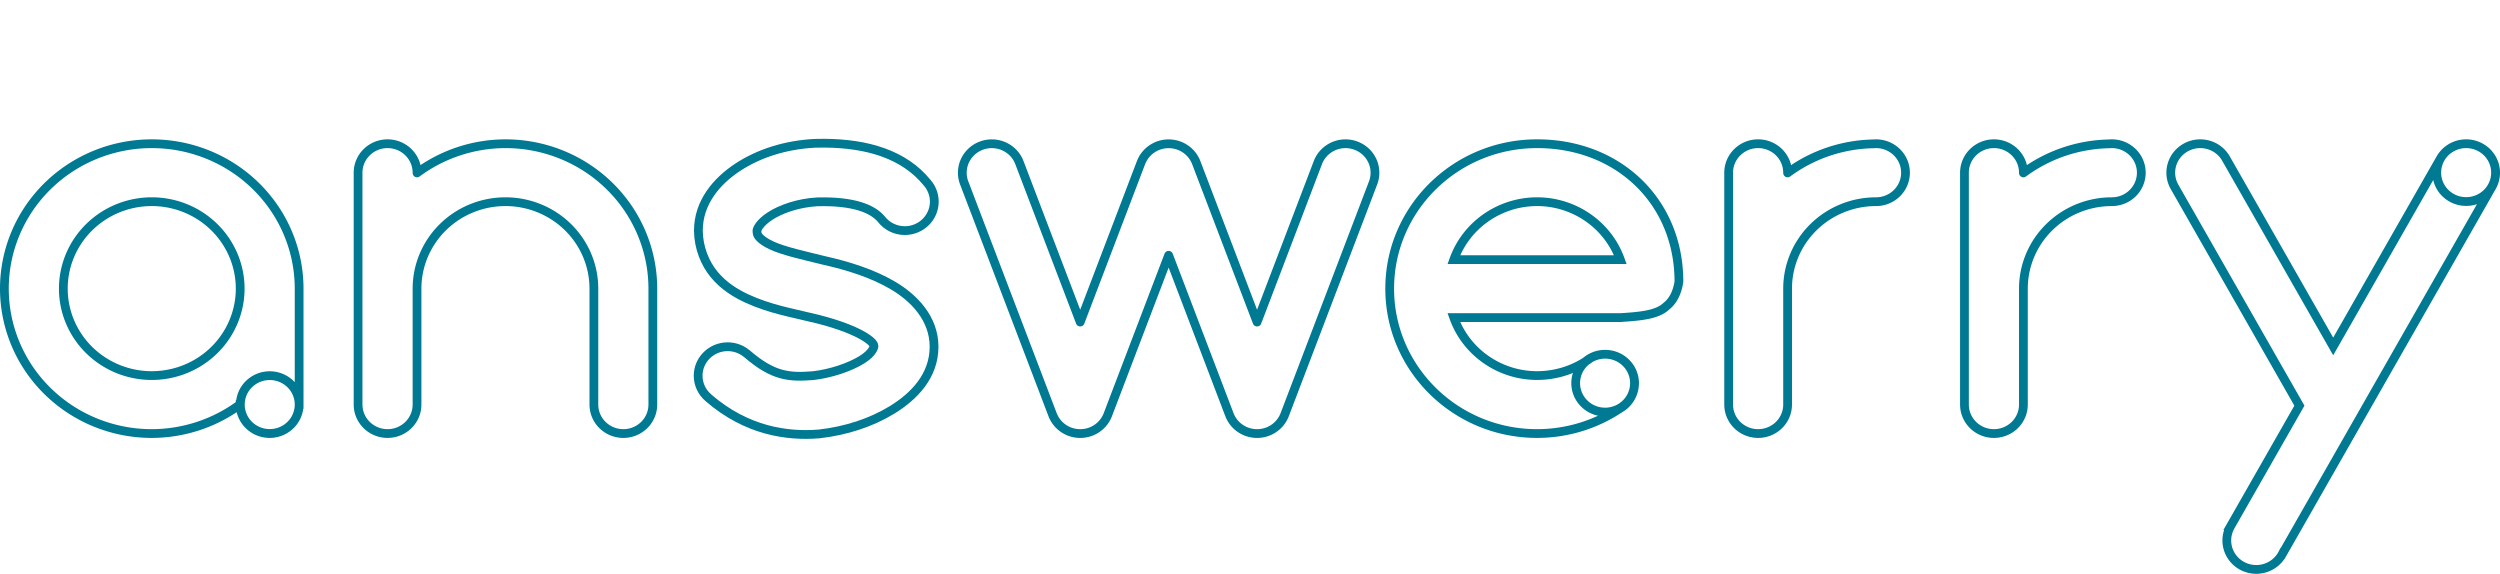 <?xml version="1.0" encoding="UTF-8" standalone="no"?>
<!-- Created with Inkscape (http://www.inkscape.org/) -->

<svg
   xmlns:osb="http://www.openswatchbook.org/uri/2009/osb"
   xmlns:dc="http://purl.org/dc/elements/1.1/"
   xmlns:cc="http://creativecommons.org/ns#"
   xmlns:rdf="http://www.w3.org/1999/02/22-rdf-syntax-ns#"
   xmlns:svg="http://www.w3.org/2000/svg"
   xmlns="http://www.w3.org/2000/svg"
   xmlns:sodipodi="http://sodipodi.sourceforge.net/DTD/sodipodi-0.dtd"
   xmlns:inkscape="http://www.inkscape.org/namespaces/inkscape"
   width="845.213mm"
   height="193.995mm"
   viewBox="0 0 845.213 193.995"
   version="1.1"
   id="svg8"
   inkscape:version="0.92.4 (5da689c313, 2019-01-14)"
   sodipodi:docname="answerry_logo_text_outline.svg">
  <defs
     id="defs2">
    <linearGradient
       id="linearGradient2341"
       osb:paint="solid">
      <stop
         style="stop-color:#007992;stop-opacity:1;"
         offset="0"
         id="stop2339" />
    </linearGradient>
  </defs>
  <sodipodi:namedview
     id="base"
     pagecolor="#ffffff"
     bordercolor="#666666"
     borderopacity="1.0"
     inkscape:pageopacity="0.0"
     inkscape:pageshadow="2"
     inkscape:zoom="0.56500692"
     inkscape:cx="1412.2323"
     inkscape:cy="-111.49183"
     inkscape:document-units="mm"
     inkscape:current-layer="layer1"
     showgrid="false"
     inkscape:snap-intersection-paths="true"
     inkscape:snap-center="true"
     inkscape:window-width="2560"
     inkscape:window-height="1377"
     inkscape:window-x="-8"
     inkscape:window-y="-8"
     inkscape:window-maximized="1"
     inkscape:snap-smooth-nodes="true"
     inkscape:snap-object-midpoints="true"
     inkscape:snap-text-baseline="true"
     inkscape:snap-bbox="true" />
  <g
     inkscape:groupmode="layer"
     id="layer2"
     inkscape:label="Background"
     transform="translate(-20,-129.889)" />
  <g
     inkscape:label="Layer 1"
     inkscape:groupmode="layer"
     id="layer1"
     transform="translate(-20,-129.889)">
    <path
       style="fill:#000000;fill-opacity:0;stroke:#007992;stroke-width:2.964;stroke-linejoin:round;stroke-miterlimit:4;stroke-dasharray:none;stroke-opacity:1"
       d="m 151.026,178.481 a 9.965,9.798 0 0 0 -9.965,9.798 v 39.193 39.193 a 9.965,9.798 0 0 0 9.965,9.798 9.965,9.798 0 0 0 9.965,-9.798 v -0.059 -39.134 a 29.895,29.395 0 0 1 29.895,-29.394 29.895,29.395 0 0 1 29.895,29.394 v 39.117 0.076 a 9.965,9.798 0 0 0 9.965,9.798 9.965,9.798 0 0 0 9.965,-9.798 v -39.193 a 49.825,48.991 0 0 0 -49.825,-48.991 49.825,48.991 0 0 0 -29.895,9.874 v -0.076 a 9.965,9.798 0 0 0 -9.965,-9.798 z"
       id="path829"
       inkscape:connector-curvature="0" />
    <path
       style="fill:#000000;fill-opacity:0;stroke:#007992;stroke-width:2.964;stroke-linejoin:round;stroke-miterlimit:4;stroke-dasharray:none;stroke-opacity:1"
       d="m 614.397,178.481 a 9.965,9.798 0 0 0 -9.965,9.798 v 39.193 39.193 a 9.965,9.798 0 0 0 9.965,9.798 9.965,9.798 0 0 0 9.965,-9.798 v -0.059 -39.134 a 29.895,29.395 0 0 1 29.895,-29.394 v -5.1e-4 a 9.965,9.798 0 0 0 9.965,-9.798 9.965,9.798 0 0 0 -9.965,-9.798 9.965,9.798 0 0 0 -0.871,0.044 49.825,48.991 0 0 0 -29.024,9.829 v -0.076 a 9.965,9.798 0 0 0 -9.965,-9.798 z"
       id="path829-5"
       inkscape:connector-curvature="0" />
    <path
       style="fill:#000000;fill-opacity:0;stroke:#007992;stroke-width:2.964;stroke-linejoin:round;stroke-miterlimit:4;stroke-dasharray:none;stroke-opacity:1"
       d="m 694.117,178.481 a 9.965,9.798 0 0 0 -9.965,9.798 v 39.193 39.193 a 9.965,9.798 0 0 0 9.965,9.798 9.965,9.798 0 0 0 9.965,-9.798 v -0.059 -39.134 a 29.895,29.395 0 0 1 29.895,-29.394 v -5.1e-4 a 9.965,9.798 0 0 0 9.965,-9.798 9.965,9.798 0 0 0 -9.965,-9.798 9.965,9.798 0 0 0 -0.871,0.044 49.825,48.991 0 0 0 -29.024,9.829 v -0.076 a 9.965,9.798 0 0 0 -9.965,-9.798 z"
       id="path829-5-3"
       inkscape:connector-curvature="0" />
    <path
       style="fill:#000000;fill-opacity:0;stroke:#007992;stroke-width:2.964;stroke-linejoin:round;stroke-miterlimit:4;stroke-dasharray:none;stroke-opacity:1"
       d="m 355.72,178.501 a 9.965,9.798 0 0 0 -3.91,0.615 9.965,9.798 0 0 0 -5.831,12.615 l 29.895,78.386 a 9.965,9.798 0 0 0 0.299,0.694 9.965,9.798 0 0 0 0.221,0.416 9.965,9.798 0 0 0 0.244,0.449 9.965,9.798 0 0 0 0.262,0.393 9.965,9.798 0 0 0 0.29,0.424 9.965,9.798 0 0 0 0.301,0.366 9.965,9.798 0 0 0 0.327,0.389 9.965,9.798 0 0 0 0.35,0.348 9.965,9.798 0 0 0 0.354,0.344 9.965,9.798 0 0 0 0.381,0.31 9.965,9.798 0 0 0 0.39,0.31 9.965,9.798 0 0 0 0.401,0.264 9.965,9.798 0 0 0 0.432,0.278 9.965,9.798 0 0 0 0.407,0.214 9.965,9.798 0 0 0 0.475,0.243 9.965,9.798 0 0 0 0.699,0.291 9.965,9.798 0 0 0 0.086,0.027 9.965,9.798 0 0 0 0.467,0.147 9.965,9.798 0 0 0 0.48,0.142 9.965,9.798 0 0 0 0.481,0.1 9.965,9.798 0 0 0 0.499,0.095 9.965,9.798 0 0 0 0.466,0.05 9.965,9.798 0 0 0 0.525,0.047 9.965,9.798 0 0 0 0.492,0.004 9.965,9.798 0 0 0 0.493,-0.004 9.965,9.798 0 0 0 0.524,-0.046 9.965,9.798 0 0 0 0.469,-0.051 9.965,9.798 0 0 0 0.496,-0.094 9.965,9.798 0 0 0 0.483,-0.101 9.965,9.798 0 0 0 0.475,-0.14 9.965,9.798 0 0 0 0.475,-0.149 9.965,9.798 0 0 0 0.084,-0.026 9.965,9.798 0 0 0 0.699,-0.291 9.965,9.798 0 0 0 0.464,-0.237 9.965,9.798 0 0 0 0.42,-0.221 9.965,9.798 0 0 0 0.421,-0.271 9.965,9.798 0 0 0 0.409,-0.27 9.965,9.798 0 0 0 0.388,-0.308 9.965,9.798 0 0 0 0.384,-0.312 9.965,9.798 0 0 0 0.356,-0.347 9.965,9.798 0 0 0 0.347,-0.345 9.965,9.798 0 0 0 0.327,-0.389 9.965,9.798 0 0 0 0.301,-0.367 9.965,9.798 0 0 0 0.279,-0.408 9.965,9.798 0 0 0 0.275,-0.413 9.965,9.798 0 0 0 0.234,-0.429 9.965,9.798 0 0 0 0.228,-0.432 9.965,9.798 0 0 0 0.299,-0.694 l 20.564,-53.921 20.565,53.921 a 9.965,9.798 0 0 0 0.299,0.694 9.965,9.798 0 0 0 0.228,0.432 9.965,9.798 0 0 0 0.234,0.429 9.965,9.798 0 0 0 0.284,0.426 9.965,9.798 0 0 0 0.267,0.391 9.965,9.798 0 0 0 0.313,0.381 9.965,9.798 0 0 0 0.318,0.378 9.965,9.798 0 0 0 0.35,0.348 9.965,9.798 0 0 0 0.354,0.344 9.965,9.798 0 0 0 0.384,0.312 9.965,9.798 0 0 0 0.388,0.308 9.965,9.798 0 0 0 0.398,0.263 9.965,9.798 0 0 0 0.434,0.279 9.965,9.798 0 0 0 0.417,0.219 9.965,9.798 0 0 0 0.463,0.236 9.965,9.798 0 0 0 0.701,0.292 9.965,9.798 0 0 0 0.084,0.026 9.965,9.798 0 0 0 0.475,0.149 9.965,9.798 0 0 0 0.475,0.14 9.965,9.798 0 0 0 0.484,0.101 9.965,9.798 0 0 0 0.496,0.094 9.965,9.798 0 0 0 0.47,0.051 9.965,9.798 0 0 0 0.522,0.046 9.965,9.798 0 0 0 0.493,0.004 9.965,9.798 0 0 0 0.493,-0.004 9.965,9.798 0 0 0 0.524,-0.047 9.965,9.798 0 0 0 0.468,-0.05 9.965,9.798 0 0 0 0.499,-0.095 9.965,9.798 0 0 0 0.48,-0.1 9.965,9.798 0 0 0 0.485,-0.143 9.965,9.798 0 0 0 0.464,-0.146 9.965,9.798 0 0 0 0.086,-0.027 9.965,9.798 0 0 0 0.701,-0.292 9.965,9.798 0 0 0 0.463,-0.236 9.965,9.798 0 0 0 0.417,-0.22 9.965,9.798 0 0 0 0.432,-0.277 9.965,9.798 0 0 0 0.401,-0.264 9.965,9.798 0 0 0 0.39,-0.31 9.965,9.798 0 0 0 0.382,-0.31 9.965,9.798 0 0 0 0.354,-0.344 9.965,9.798 0 0 0 0.35,-0.348 9.965,9.798 0 0 0 0.328,-0.389 9.965,9.798 0 0 0 0.301,-0.366 9.965,9.798 0 0 0 0.29,-0.424 9.965,9.798 0 0 0 0.262,-0.393 9.965,9.798 0 0 0 0.236,-0.433 9.965,9.798 0 0 0 0.23,-0.436 9.965,9.798 0 0 0 0.297,-0.69 l 29.895,-78.386 a 9.965,9.798 0 0 0 -5.832,-12.615 9.965,9.798 0 0 0 -12.829,5.734 l -20.565,53.922 -20.565,-53.922 a 9.965,9.798 0 0 0 -0.299,-0.694 9.965,9.798 0 0 0 -0.22,-0.416 9.965,9.798 0 0 0 -0.244,-0.449 9.965,9.798 0 0 0 -0.267,-0.402 9.965,9.798 0 0 0 -0.282,-0.413 9.965,9.798 0 0 0 -0.313,-0.381 9.965,9.798 0 0 0 -0.318,-0.377 9.965,9.798 0 0 0 -0.35,-0.348 9.965,9.798 0 0 0 -0.354,-0.344 9.965,9.798 0 0 0 -0.382,-0.31 9.965,9.798 0 0 0 -0.39,-0.31 9.965,9.798 0 0 0 -0.414,-0.273 9.965,9.798 0 0 0 -0.415,-0.267 9.965,9.798 0 0 0 -0.43,-0.227 9.965,9.798 0 0 0 -0.455,-0.232 9.965,9.798 0 0 0 -0.699,-0.291 9.965,9.798 0 0 0 -0.086,-0.026 9.965,9.798 0 0 0 -0.464,-0.146 9.965,9.798 0 0 0 -0.485,-0.143 9.965,9.798 0 0 0 -0.477,-0.1 9.965,9.798 0 0 0 -0.503,-0.095 9.965,9.798 0 0 0 -0.466,-0.05 9.965,9.798 0 0 0 -0.525,-0.047 9.965,9.798 0 0 0 -0.493,-0.004 9.965,9.798 0 0 0 -0.492,0.004 9.965,9.798 0 0 0 -0.524,0.046 9.965,9.798 0 0 0 -0.469,0.051 9.965,9.798 0 0 0 -0.497,0.094 9.965,9.798 0 0 0 -0.484,0.101 9.965,9.798 0 0 0 -0.475,0.14 9.965,9.798 0 0 0 -0.475,0.149 9.965,9.798 0 0 0 -0.084,0.026 9.965,9.798 0 0 0 -0.699,0.291 9.965,9.798 0 0 0 -0.445,0.227 9.965,9.798 0 0 0 -0.443,0.233 9.965,9.798 0 0 0 -0.403,0.26 9.965,9.798 0 0 0 -0.423,0.279 9.965,9.798 0 0 0 -0.388,0.308 9.965,9.798 0 0 0 -0.384,0.312 9.965,9.798 0 0 0 -0.356,0.347 9.965,9.798 0 0 0 -0.347,0.345 9.965,9.798 0 0 0 -0.318,0.377 9.965,9.798 0 0 0 -0.313,0.381 9.965,9.798 0 0 0 -0.271,0.397 9.965,9.798 0 0 0 -0.281,0.422 9.965,9.798 0 0 0 -0.234,0.429 9.965,9.798 0 0 0 -0.228,0.431 9.965,9.798 0 0 0 -0.299,0.694 l -20.565,53.922 -20.564,-53.922 a 9.965,9.798 0 0 0 -8.919,-6.349 z"
       id="rect1131"
       inkscape:connector-curvature="0" />
    <path
       style="fill:#000000;fill-opacity:0;stroke:#007992;stroke-width:11.199;stroke-linejoin:round;stroke-miterlimit:4;stroke-dasharray:none;stroke-opacity:1"
       d="m 1051.522,182.695 c -3.696,-0.02 -7.428,0.022 -11.191,0.123 l -0.465,0.016 -0.465,0.021 c -36.93,1.912 -70.858,12.615 -97.994,30.393 -27.137,17.778 -50.412,45.056 -50.412,80.971 v 0.215 l 0.008,0.213 c 0.243,21.183 8.297,41.402 20.33,55.801 12.034,14.399 26.785,23.532 41.271,30.273 28.973,13.483 59.14,18.639 79.637,23.783 l 0.494,0.127 0.494,0.109 c 27.622,6.14 52.99,14.965 68.1,23.859 15.11,8.895 13.607,12.94 13.607,13.596 0,-0.561 -0.311,7.435 -15.623,16.877 -15.22,9.386 -39.059,17.489 -61.816,20.152 -29.945,2.312 -50.531,1.492 -84.723,-28.088 l -0.035,0.041 c -6.809,-5.697 -15.456,-8.827 -24.396,-8.83 -20.801,4e-4 -37.662,16.581 -37.662,37.033 0.004,10.858 4.854,21.168 13.268,28.201 l -0.041,0.047 c 48.809,42.224 100.625,49.151 140.359,46.02 l 0.648,-0.053 0.658,-0.072 c 33.357,-3.81 65.822,-14.145 92.945,-30.871 27.123,-16.726 53.148,-42.708 53.148,-80.301 0,-36.378 -26.026,-62.562 -52.447,-78.115 -26.194,-15.42 -57.022,-25.072 -88.959,-32.219 -23.992,-6.016 -49.943,-11.481 -66.143,-19.02 -8.118,-3.778 -13.222,-7.761 -15.473,-10.453 -2.175,-2.603 -2.819,-3.631 -2.916,-8.4 0.03,-1.194 2.643,-9.268 16.609,-18.418 13.96,-9.145 36.342,-16.891 60.465,-18.225 46.55,-1.171 70.329,8.905 81.416,21.883 7.102,9.324 18.252,14.82 30.1,14.834 20.801,6.3e-4 37.664,-16.58 37.664,-37.033 -0.018,-8.978 -3.353,-17.644 -9.383,-24.385 -29.231,-35.837 -76.236,-49.805 -131.078,-50.105 z"
       transform="matrix(0.265,0,0,0.265,20,129.889)"
       id="path1185"
       inkscape:connector-curvature="0"
       sodipodi:nodetypes="cccccsccsccccccccccccccccccssccccsccccccc" />
    <path
       id="path2315"
       style="opacity:1;fill:#000000;fill-opacity:0;fill-rule:nonzero;stroke:#007992;stroke-width:2.964;stroke-linecap:butt;stroke-linejoin:miter;stroke-miterlimit:4;stroke-dasharray:none;stroke-dashoffset:0;stroke-opacity:1;paint-order:stroke fill markers"
       d="m 121.132,266.666 a 9.938,9.772 0 0 1 -9.938,9.772 9.938,9.772 0 0 1 -9.938,-9.772 9.938,9.772 0 0 1 9.938,-9.772 9.938,9.772 0 0 1 9.938,9.772 z M 71.307,178.481 a 49.825,48.991 0 0 0 -49.825,48.991 49.825,48.991 0 0 0 49.825,48.991 49.825,48.991 0 0 0 29.895,-9.874 v 0.052 h 0.001 a 9.965,9.798 0 0 0 -0.001,0.024 9.965,9.798 0 0 0 9.965,9.798 9.965,9.798 0 0 0 9.965,-9.798 9.965,9.798 0 0 0 -0.001,-0.024 h 0.001 v -39.169 A 49.825,48.991 0 0 0 71.307,178.481 Z m 0,19.596 A 29.895,29.395 0 0 1 101.202,227.472 29.895,29.395 0 0 1 71.307,256.867 29.895,29.395 0 0 1 41.412,227.472 29.895,29.395 0 0 1 71.307,198.078 Z"
       inkscape:connector-curvature="0" />
    <path
       id="path2315-7"
       style="opacity:1;fill:#000000;fill-opacity:0;fill-rule:nonzero;stroke:#007992;stroke-width:2.964;stroke-linecap:butt;stroke-linejoin:miter;stroke-miterlimit:4;stroke-dasharray:none;stroke-dashoffset:0;stroke-opacity:1;paint-order:stroke fill markers"
       d="m 863.707,188.253 a 9.938,9.772 0 0 1 -9.938,9.772 9.938,9.772 0 0 1 -9.938,-9.772 9.938,9.772 0 0 1 9.938,-9.772 9.938,9.772 0 0 1 9.938,9.772 z m -99.948,-9.771 a 9.965,9.798 0 0 0 -4.763,1.253 9.965,9.798 0 0 0 -3.813,13.341 l 42.211,73.959 -23.597,41.346 0.032,0.015 a 9.965,9.798 0 0 0 -0.979,4.208 9.965,9.798 0 0 0 9.965,9.799 9.965,9.798 0 0 0 8.876,-5.366 l 0.017,0.008 17.115,-29.987 11.426,-20.021 9.897,-17.342 32.314,-56.618 a 9.965,9.798 0 0 0 -3.813,-13.341 9.965,9.798 0 0 0 -13.567,3.75 l -36.258,63.528 -36.258,-63.529 a 9.965,9.798 0 0 0 -8.804,-5.003 z"
       inkscape:connector-curvature="0" />
    <path
       id="path2315-7-6"
       style="opacity:1;fill:#000000;fill-opacity:0;fill-rule:nonzero;stroke:#007992;stroke-width:2.964;stroke-linecap:butt;stroke-linejoin:miter;stroke-miterlimit:4;stroke-dasharray:none;stroke-dashoffset:0;stroke-opacity:1;paint-order:stroke fill markers"
       d="m 572.594,259.428 a 9.938,9.772 0 0 1 -9.938,9.772 9.938,9.772 0 0 1 -9.938,-9.772 9.938,9.772 0 0 1 9.938,-9.772 9.938,9.772 0 0 1 9.938,9.772 z m -32.933,-80.947 c -27.518,-2e-5 -49.825,21.934 -49.825,48.991 -10e-6,27.057 22.307,48.991 49.825,48.991 9.987,-0.003 19.742,-2.956 28.001,-8.477 v 0 c 3.084,-1.746 4.954,-5.032 4.959,-8.532 -5e-5,-5.411 -4.461,-9.798 -9.965,-9.798 -1.749,0.004 -3.466,0.461 -4.979,1.325 v 0 c -5.175,3.852 -11.526,5.871 -18.016,5.886 -12.657,-0.014 -23.933,-7.864 -28.151,-19.597 h 38.117 18.182 c 6.81,-0.439 12.459,-0.925 15.542,-3.842 2.204,-1.731 3.668,-4.441 4.269,-8.307 3e-5,-27.057 -20.441,-46.64 -47.958,-46.64 z m 0,19.597 c 12.657,0.014 23.933,7.863 28.152,19.596 h -56.298 c 4.218,-11.731 15.492,-19.58 28.147,-19.596 z"
       inkscape:connector-curvature="0" />
  </g>
</svg>
